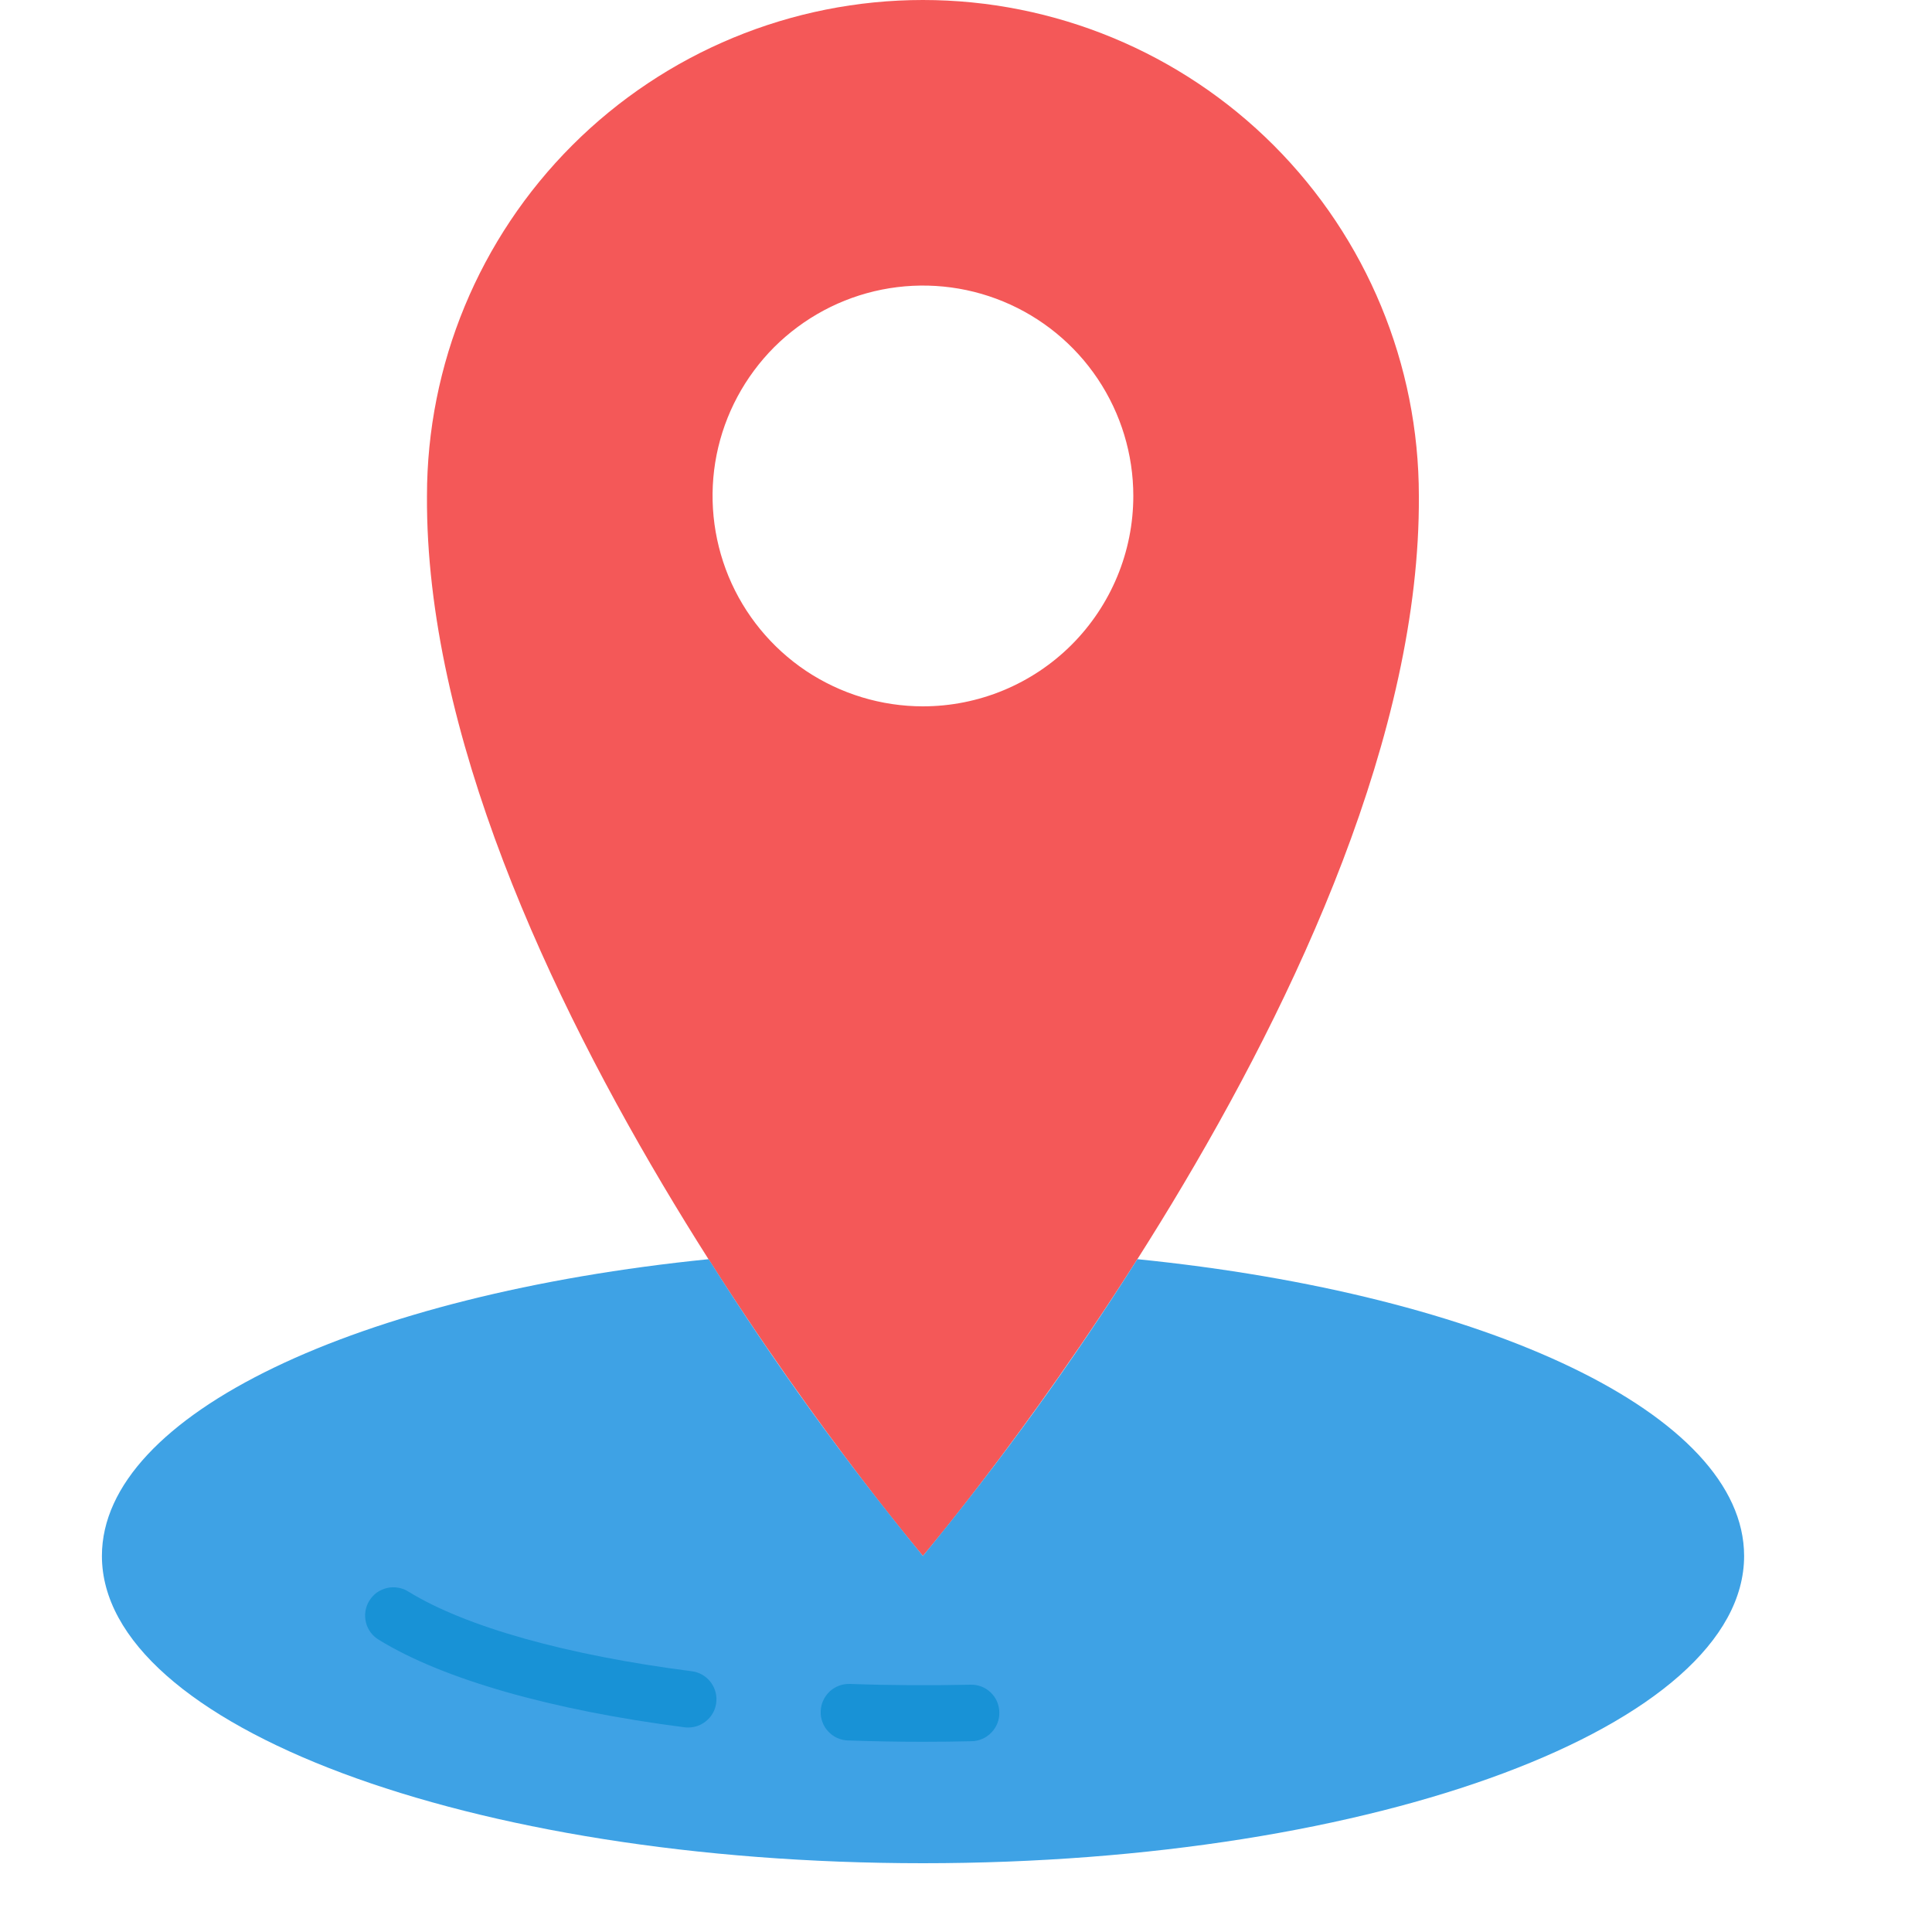 <svg width="35" height="35" viewBox="0 0 18 20" fill="none" xmlns="http://www.w3.org/2000/svg">
    <path
        d="M8.554 0C7.193 0 5.887 0.541 4.924 1.504C3.961 2.467 3.42 3.772 3.42 5.134C3.391 10.032 8.554 16.107 8.554 16.107C8.554 16.107 13.718 10.032 13.688 5.134C13.688 3.772 13.147 2.467 12.185 1.504C11.222 0.541 9.916 0 8.554 0V0ZM8.554 7.312C8.124 7.312 7.703 7.184 7.344 6.945C6.986 6.705 6.707 6.365 6.542 5.967C6.378 5.569 6.334 5.132 6.418 4.709C6.502 4.287 6.71 3.899 7.014 3.594C7.319 3.29 7.707 3.082 8.129 2.998C8.552 2.914 8.99 2.957 9.388 3.122C9.786 3.287 10.126 3.566 10.365 3.924C10.604 4.282 10.732 4.703 10.732 5.134C10.732 5.712 10.502 6.265 10.094 6.674C9.686 7.082 9.132 7.312 8.554 7.312Z"
        fill="#F45858" />
    <path
        d="M10.774 13.035C10.098 14.104 9.357 15.13 8.554 16.107C7.752 15.13 7.011 14.104 6.336 13.035C2.717 13.4 0.055 14.637 0.055 16.107C0.055 17.863 3.86 19.288 8.555 19.288C13.249 19.288 17.055 17.863 17.055 16.107C17.054 14.637 14.392 13.4 10.774 13.035Z"
        fill="#3EA2E5" />
    <path
        d="M6.126 17.883C6.113 17.883 6.101 17.883 6.088 17.881C4.71 17.704 3.585 17.383 2.923 16.976C2.89 16.956 2.86 16.93 2.837 16.899C2.814 16.867 2.797 16.832 2.788 16.794C2.779 16.757 2.777 16.717 2.783 16.679C2.789 16.641 2.802 16.604 2.823 16.571C2.843 16.538 2.87 16.509 2.901 16.486C2.933 16.464 2.969 16.448 3.006 16.439C3.044 16.43 3.084 16.429 3.122 16.436C3.16 16.442 3.197 16.456 3.229 16.477C3.823 16.842 4.864 17.134 6.163 17.301C6.236 17.31 6.303 17.348 6.35 17.405C6.397 17.462 6.421 17.535 6.416 17.609C6.412 17.683 6.379 17.753 6.325 17.803C6.271 17.854 6.2 17.883 6.126 17.883V17.883Z"
        fill="#1892D6" />
    <path
        d="M8.554 18.031C8.296 18.031 8.034 18.026 7.777 18.017C7.739 18.016 7.701 18.007 7.666 17.991C7.631 17.975 7.6 17.952 7.574 17.924C7.547 17.896 7.527 17.863 7.514 17.827C7.5 17.791 7.494 17.752 7.496 17.714C7.497 17.675 7.506 17.638 7.522 17.603C7.538 17.568 7.561 17.536 7.589 17.51C7.617 17.484 7.65 17.464 7.686 17.45C7.722 17.437 7.76 17.431 7.799 17.432C8.213 17.447 8.638 17.449 9.046 17.44C9.084 17.439 9.122 17.445 9.159 17.459C9.195 17.473 9.227 17.493 9.255 17.52C9.283 17.547 9.306 17.578 9.321 17.614C9.336 17.649 9.344 17.687 9.345 17.726C9.347 17.803 9.318 17.878 9.264 17.934C9.21 17.991 9.137 18.023 9.059 18.025C8.893 18.029 8.724 18.031 8.554 18.031V18.031Z"
        fill="#1892D6" />
</svg>